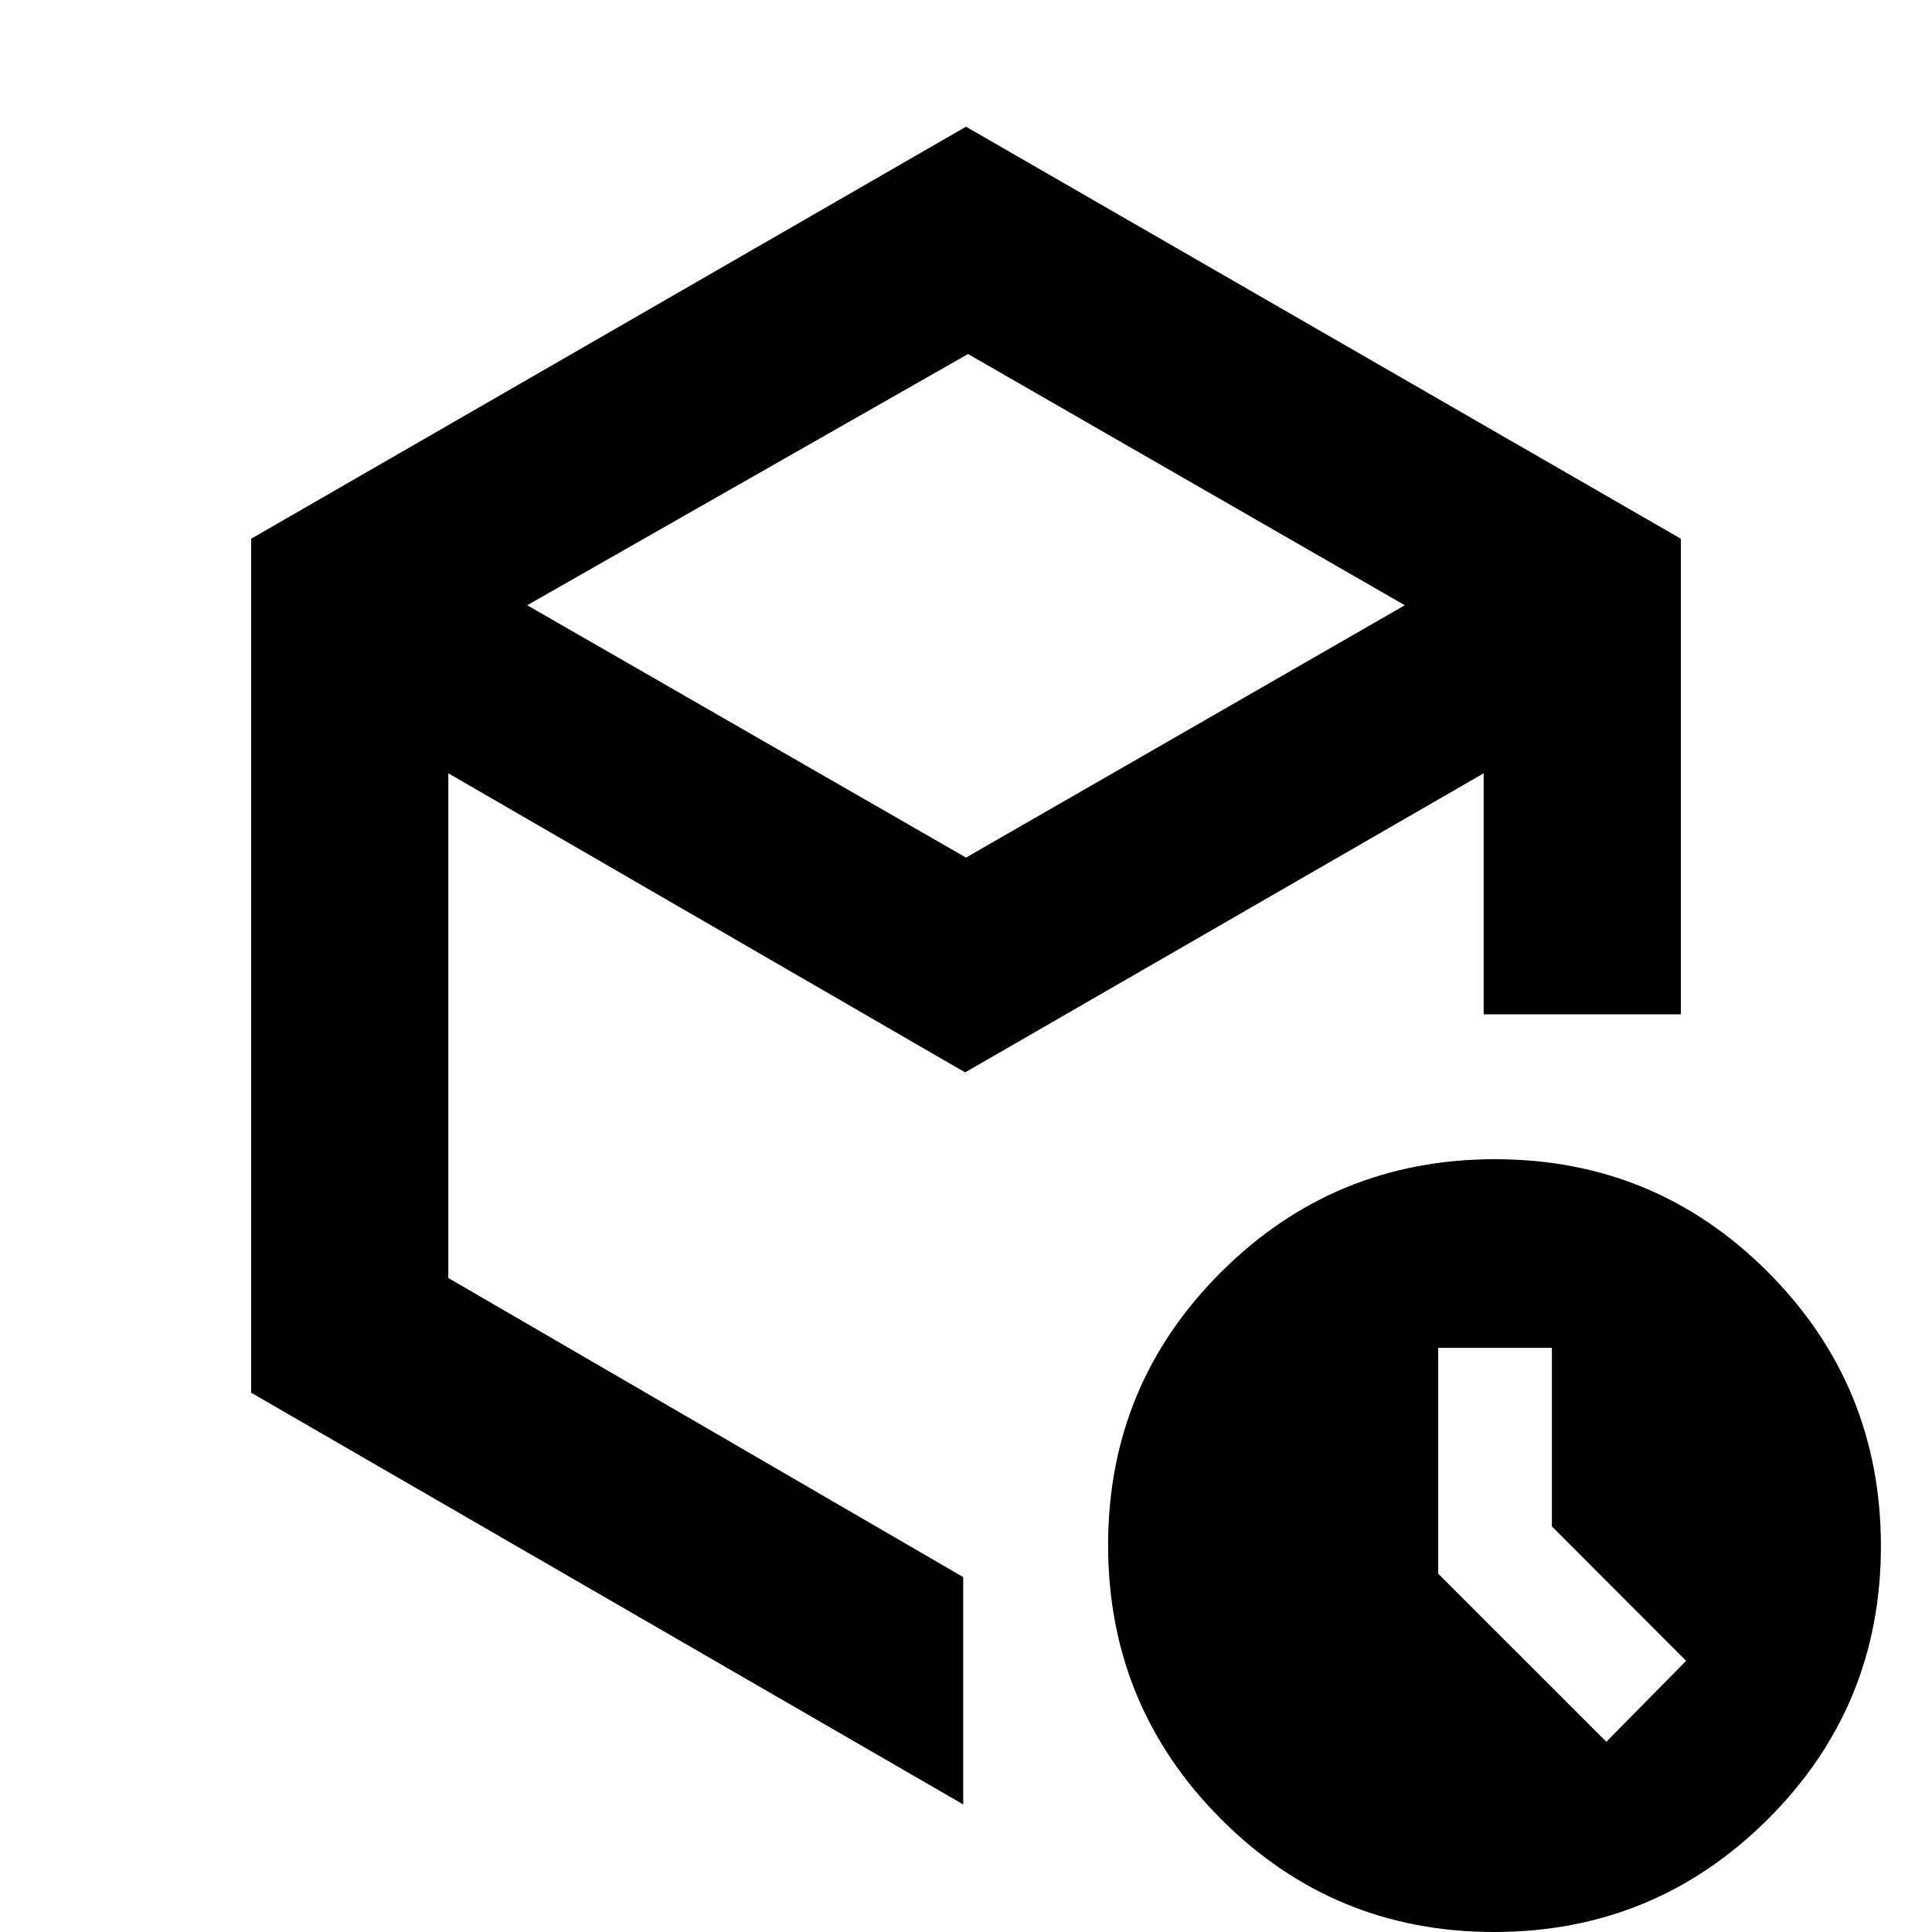<svg xmlns="http://www.w3.org/2000/svg" height="20" viewBox="0 -960 960 960" width="20"><path d="M771.13-201.54v-88.72h-56.48v112.22l83.53 83.52 39.65-40.22-66.7-66.8ZM480-533.87l218.04-125.39L481-784.09 261.96-659.26 480-533.87ZM124.78-267.98V-692.3L480-897.04 835.22-692.3V-456h-98v-119.74L479.57-427.13 222.78-575.74v250.78l255.83 148.61v112.96L124.78-267.98ZM742.38 0q-79.77 0-135.77-56.23-56-56.22-56-136 0-79.77 56.23-135.77 56.22-56 136-56 79.77 0 135.77 56.23 56 56.22 56 136 0 79.77-56.23 135.77-56.22 56-136 56ZM478.61-480.78Z"/></svg>